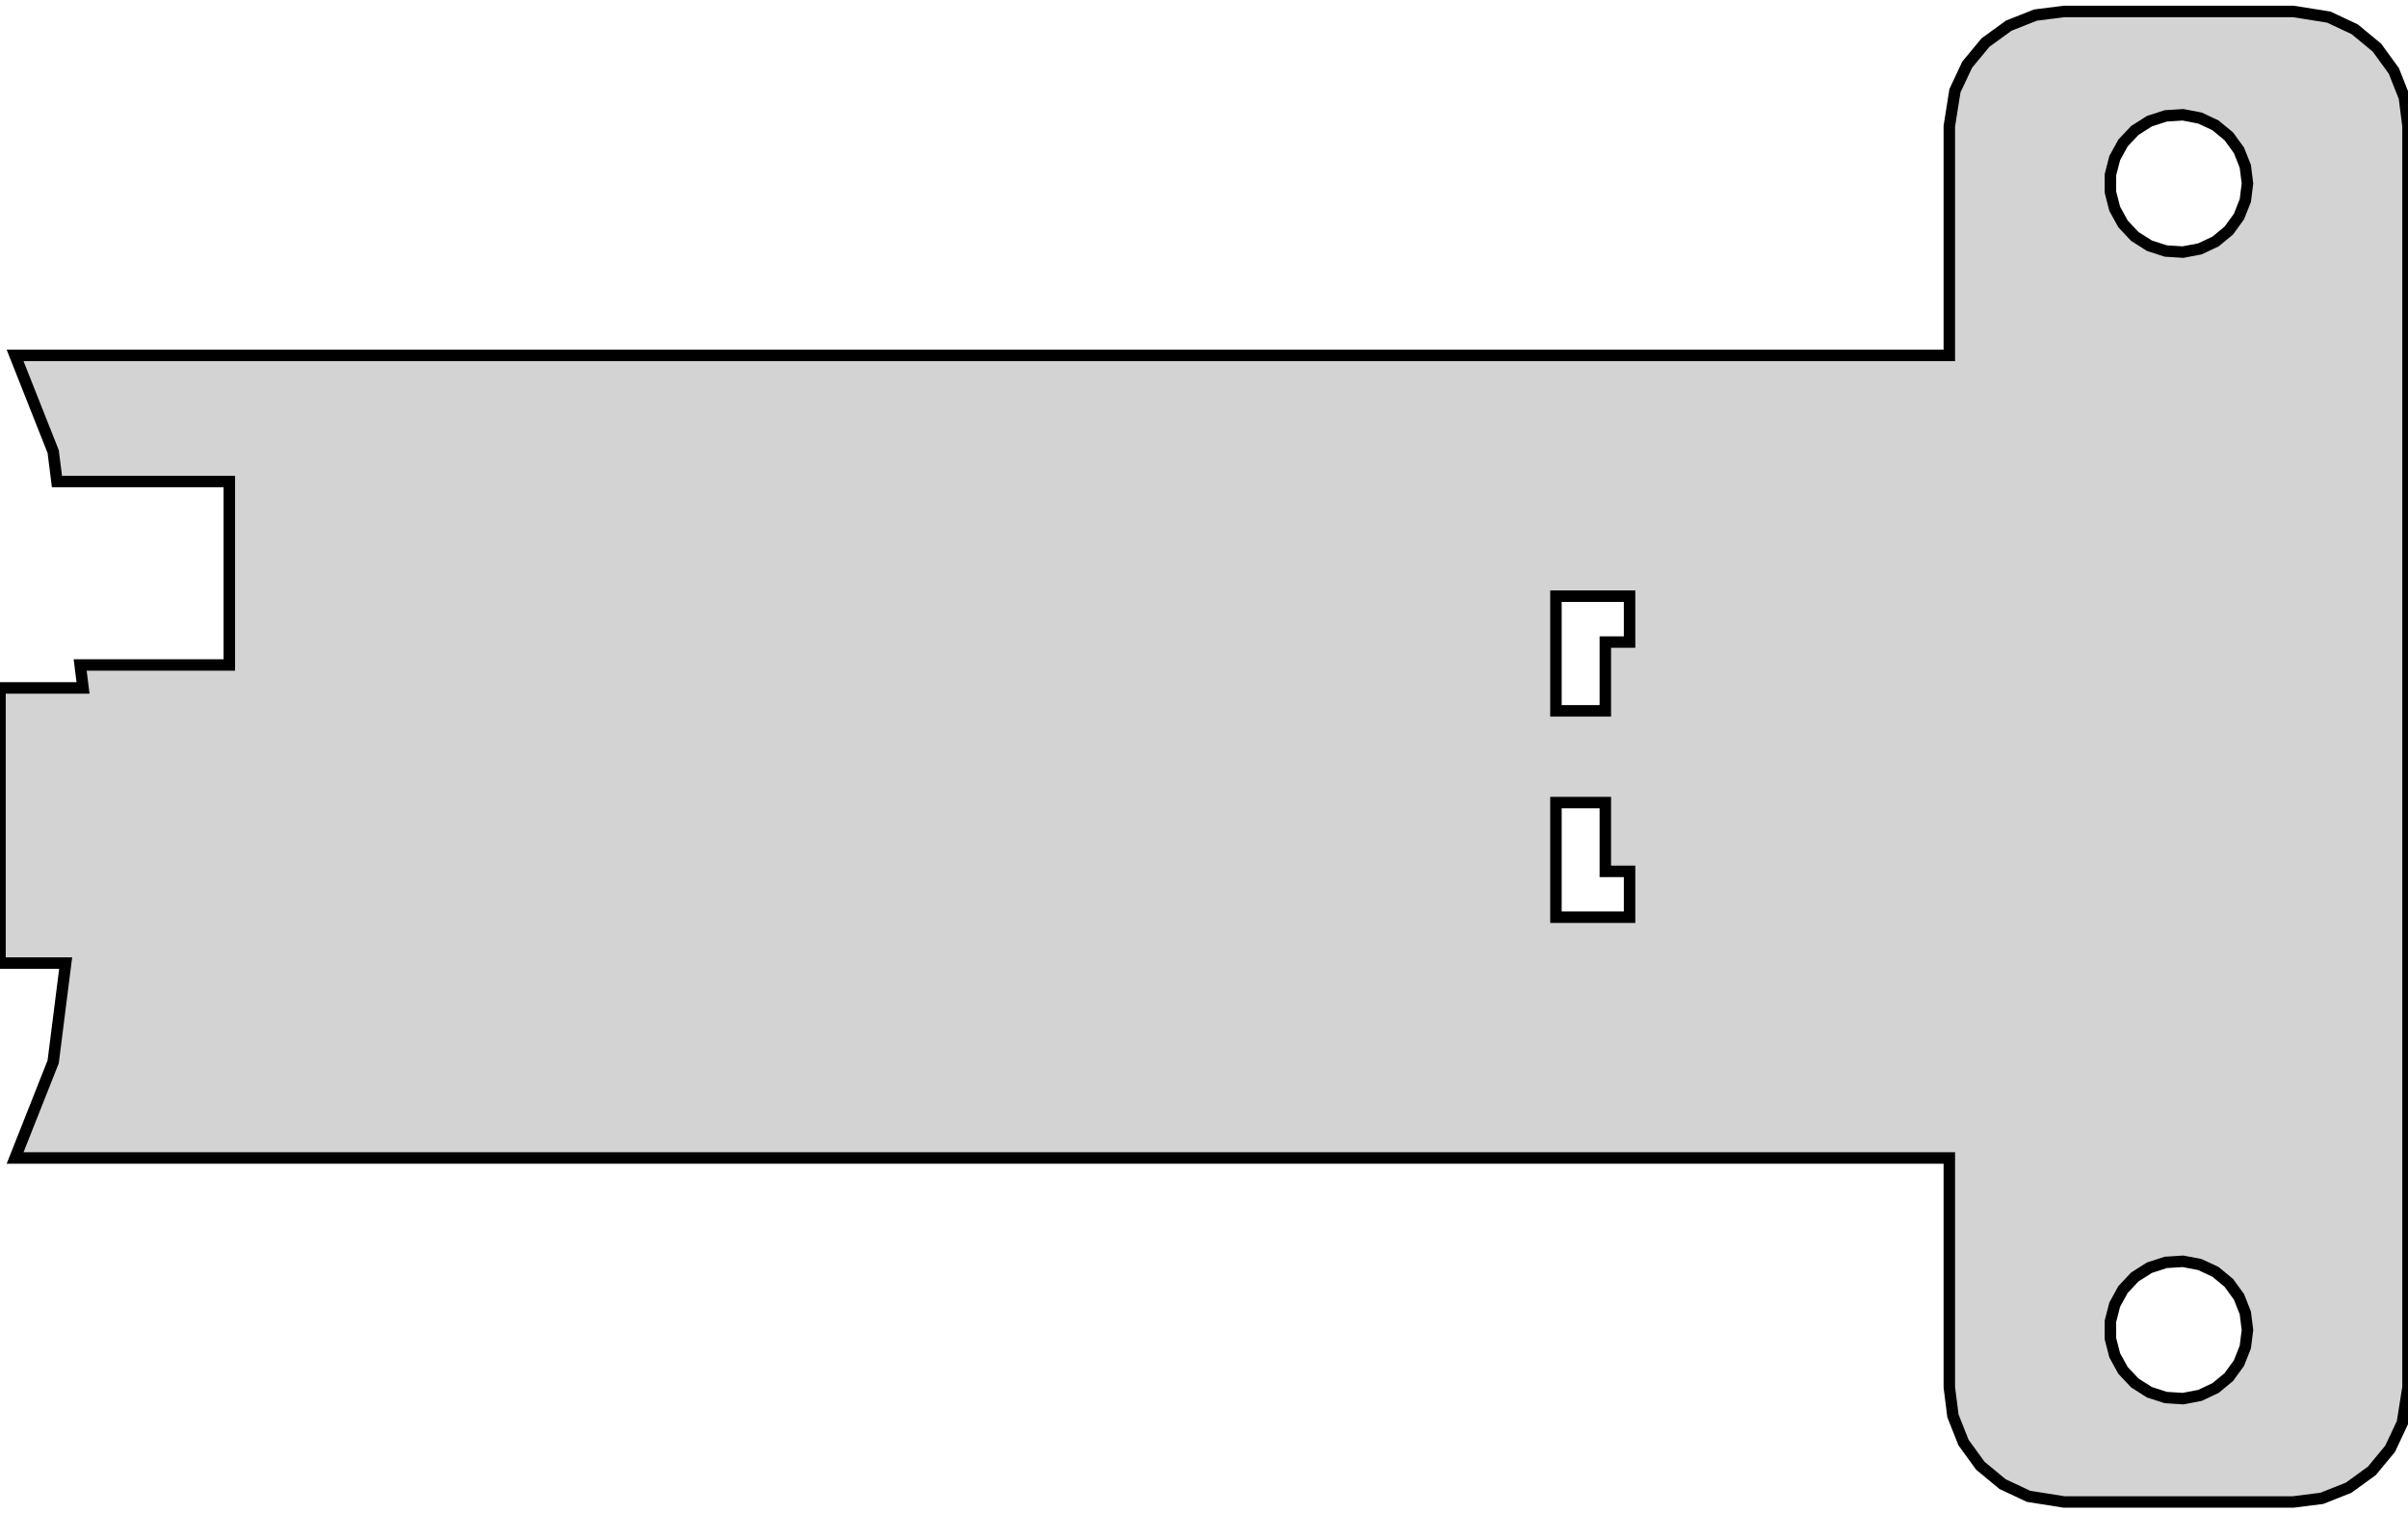 <?xml version="1.0" standalone="no"?>
<!DOCTYPE svg PUBLIC "-//W3C//DTD SVG 1.1//EN" "http://www.w3.org/Graphics/SVG/1.1/DTD/svg11.dtd">
<svg width="105mm" height="66mm" viewBox="-100 -33 105 66" xmlns="http://www.w3.org/2000/svg" version="1.1">
<title>OpenSCAD Model</title>
<path d="
M 1.243,32.343 L 2.409,31.881 L 3.423,31.145 L 4.222,30.179 L 4.755,29.045 L 5,27.5
 L 5,-27.5 L 4.843,-28.744 L 4.382,-29.909 L 3.645,-30.923 L 2.679,-31.722 L 1.545,-32.255
 L 0,-32.5 L -10,-32.5 L -11.243,-32.343 L -12.409,-31.881 L -13.423,-31.145 L -14.222,-30.179
 L -14.755,-29.045 L -15,-27.5 L -15,-17.5 L -99.342,-17.5 L -97.681,-13.305 L -97.516,-12
 L -90,-12 L -90,-4 L -96.505,-4 L -96.379,-3 L -100,-3 L -100,9
 L -97.137,9 L -97.681,13.305 L -99.342,17.5 L -15,17.5 L -15,27.5 L -14.843,28.744
 L -14.382,29.909 L -13.645,30.923 L -12.679,31.722 L -11.545,32.255 L -10,32.5 L 0,32.5
 z
M -5.562,-22.053 L -6.277,-22.285 L -6.912,-22.688 L -7.427,-23.237 L -7.789,-23.896 L -7.976,-24.624
 L -7.976,-25.376 L -7.789,-26.104 L -7.427,-26.763 L -6.912,-27.311 L -6.277,-27.715 L -5.562,-27.947
 L -4.812,-27.994 L -4.073,-27.853 L -3.393,-27.533 L -2.813,-27.054 L -2.371,-26.445 L -2.094,-25.746
 L -2,-25 L -2.094,-24.254 L -2.371,-23.555 L -2.813,-22.946 L -3.393,-22.467 L -4.073,-22.147
 L -4.812,-22.006 z
M -32.154,-2 L -32.154,-7 L -28.943,-7 L -28.943,-5 L -30,-5 L -30,-2
 z
M -32.154,7 L -32.154,2 L -30,2 L -30,5 L -28.943,5 L -28.943,7
 z
M -5.562,27.947 L -6.277,27.715 L -6.912,27.311 L -7.427,26.763 L -7.789,26.104 L -7.976,25.376
 L -7.976,24.624 L -7.789,23.896 L -7.427,23.237 L -6.912,22.688 L -6.277,22.285 L -5.562,22.053
 L -4.812,22.006 L -4.073,22.147 L -3.393,22.467 L -2.813,22.946 L -2.371,23.555 L -2.094,24.254
 L -2,25 L -2.094,25.746 L -2.371,26.445 L -2.813,27.054 L -3.393,27.533 L -4.073,27.853
 L -4.812,27.994 z
" stroke="black" fill="lightgray" stroke-width="0.5"/>
</svg>
